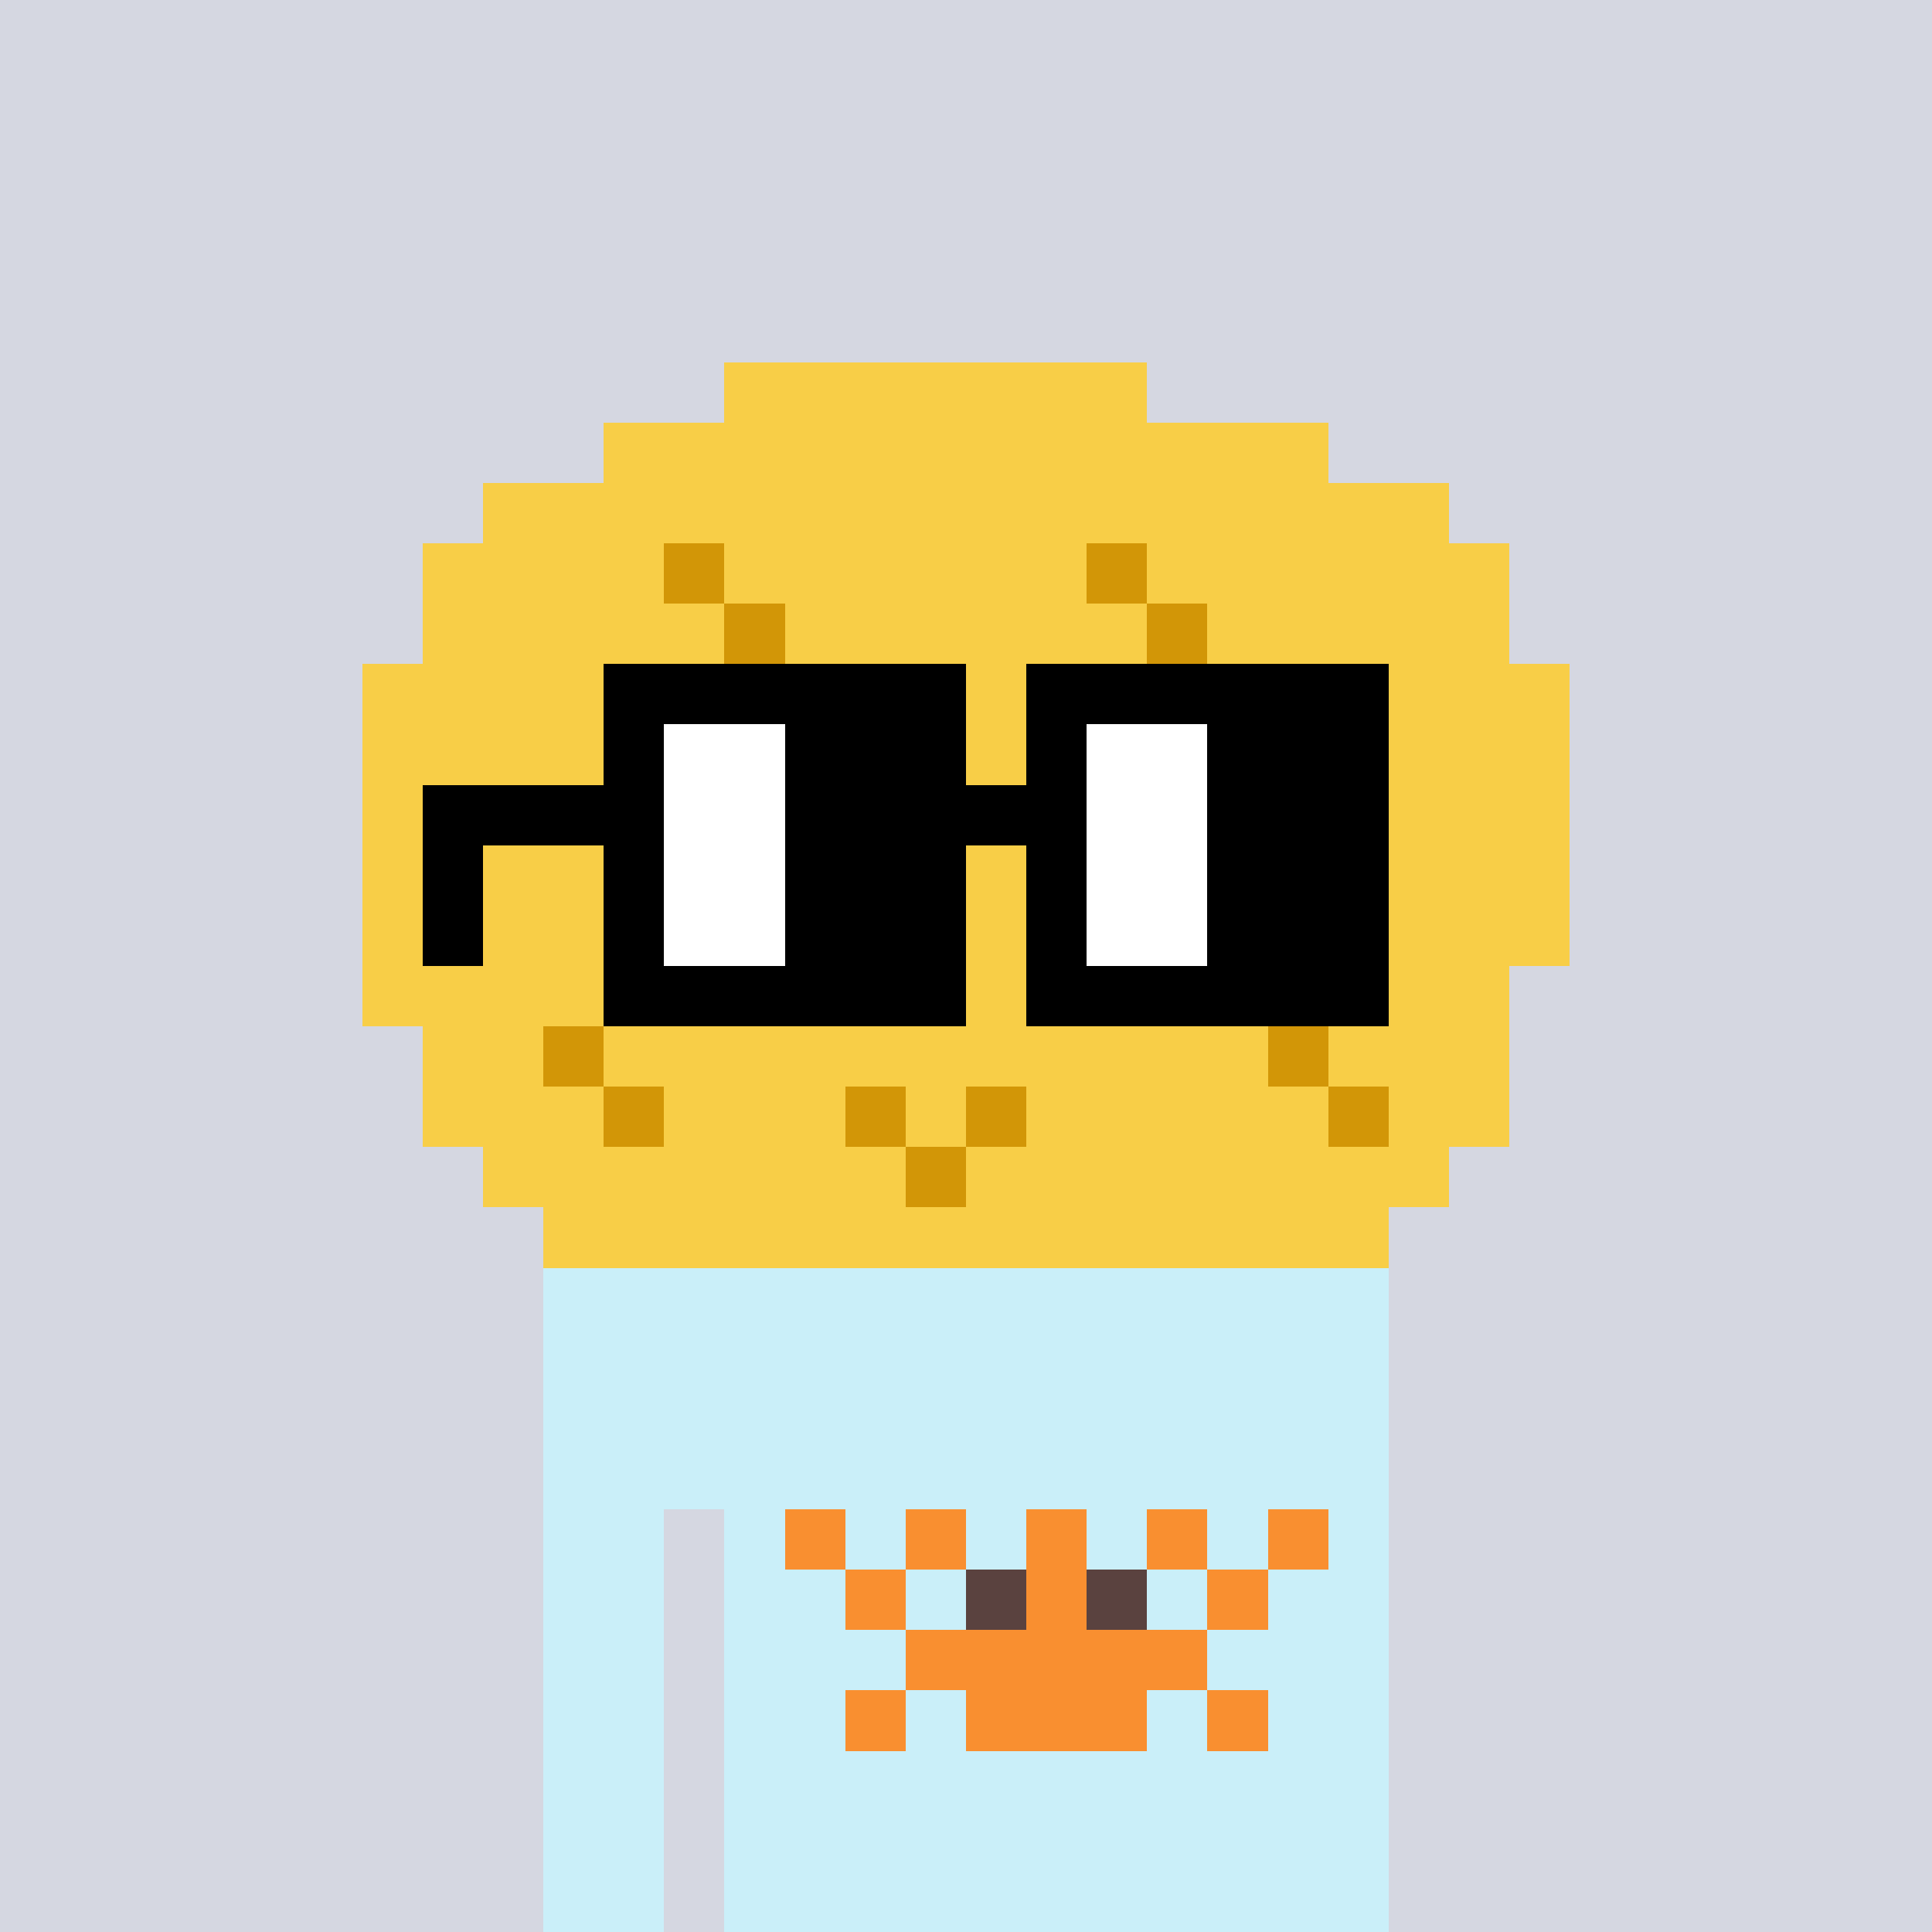 <svg viewBox="0 0 320 320" xmlns="http://www.w3.org/2000/svg" shape-rendering="crispEdges"><rect width="100%" height="100%" fill="#d5d7e1" /><rect width="140" height="10" x="90" y="210" fill="#caeff9" /><rect width="140" height="10" x="90" y="220" fill="#caeff9" /><rect width="140" height="10" x="90" y="230" fill="#caeff9" /><rect width="140" height="10" x="90" y="240" fill="#caeff9" /><rect width="20" height="10" x="90" y="250" fill="#caeff9" /><rect width="110" height="10" x="120" y="250" fill="#caeff9" /><rect width="20" height="10" x="90" y="260" fill="#caeff9" /><rect width="110" height="10" x="120" y="260" fill="#caeff9" /><rect width="20" height="10" x="90" y="270" fill="#caeff9" /><rect width="110" height="10" x="120" y="270" fill="#caeff9" /><rect width="20" height="10" x="90" y="280" fill="#caeff9" /><rect width="110" height="10" x="120" y="280" fill="#caeff9" /><rect width="20" height="10" x="90" y="290" fill="#caeff9" /><rect width="110" height="10" x="120" y="290" fill="#caeff9" /><rect width="20" height="10" x="90" y="300" fill="#caeff9" /><rect width="110" height="10" x="120" y="300" fill="#caeff9" /><rect width="20" height="10" x="90" y="310" fill="#caeff9" /><rect width="110" height="10" x="120" y="310" fill="#caeff9" /><rect width="10" height="10" x="130" y="250" fill="#f98f30" /><rect width="10" height="10" x="150" y="250" fill="#f98f30" /><rect width="10" height="10" x="170" y="250" fill="#f98f30" /><rect width="10" height="10" x="190" y="250" fill="#f98f30" /><rect width="10" height="10" x="210" y="250" fill="#f98f30" /><rect width="10" height="10" x="140" y="260" fill="#f98f30" /><rect width="10" height="10" x="160" y="260" fill="#5a423f" /><rect width="10" height="10" x="170" y="260" fill="#f98f30" /><rect width="10" height="10" x="180" y="260" fill="#5a423f" /><rect width="10" height="10" x="200" y="260" fill="#f98f30" /><rect width="50" height="10" x="150" y="270" fill="#f98f30" /><rect width="10" height="10" x="140" y="280" fill="#f98f30" /><rect width="30" height="10" x="160" y="280" fill="#f98f30" /><rect width="10" height="10" x="200" y="280" fill="#f98f30" /><rect width="70" height="10" x="120" y="60" fill="#f8ce47" /><rect width="120" height="10" x="100" y="70" fill="#f8ce47" /><rect width="160" height="10" x="80" y="80" fill="#f8ce47" /><rect width="40" height="10" x="70" y="90" fill="#f8ce47" /><rect width="10" height="10" x="110" y="90" fill="#d29607" /><rect width="60" height="10" x="120" y="90" fill="#f8ce47" /><rect width="10" height="10" x="180" y="90" fill="#d29607" /><rect width="60" height="10" x="190" y="90" fill="#f8ce47" /><rect width="50" height="10" x="70" y="100" fill="#f8ce47" /><rect width="10" height="10" x="120" y="100" fill="#d29607" /><rect width="60" height="10" x="130" y="100" fill="#f8ce47" /><rect width="10" height="10" x="190" y="100" fill="#d29607" /><rect width="50" height="10" x="200" y="100" fill="#f8ce47" /><rect width="200" height="10" x="60" y="110" fill="#f8ce47" /><rect width="200" height="10" x="60" y="120" fill="#f8ce47" /><rect width="200" height="10" x="60" y="130" fill="#f8ce47" /><rect width="200" height="10" x="60" y="140" fill="#f8ce47" /><rect width="200" height="10" x="60" y="150" fill="#f8ce47" /><rect width="190" height="10" x="60" y="160" fill="#f8ce47" /><rect width="20" height="10" x="70" y="170" fill="#f8ce47" /><rect width="10" height="10" x="90" y="170" fill="#d29607" /><rect width="110" height="10" x="100" y="170" fill="#f8ce47" /><rect width="10" height="10" x="210" y="170" fill="#d29607" /><rect width="30" height="10" x="220" y="170" fill="#f8ce47" /><rect width="30" height="10" x="70" y="180" fill="#f8ce47" /><rect width="10" height="10" x="100" y="180" fill="#d29607" /><rect width="30" height="10" x="110" y="180" fill="#f8ce47" /><rect width="10" height="10" x="140" y="180" fill="#d29607" /><rect width="10" height="10" x="150" y="180" fill="#f8ce47" /><rect width="10" height="10" x="160" y="180" fill="#d29607" /><rect width="50" height="10" x="170" y="180" fill="#f8ce47" /><rect width="10" height="10" x="220" y="180" fill="#d29607" /><rect width="20" height="10" x="230" y="180" fill="#f8ce47" /><rect width="70" height="10" x="80" y="190" fill="#f8ce47" /><rect width="10" height="10" x="150" y="190" fill="#d29607" /><rect width="80" height="10" x="160" y="190" fill="#f8ce47" /><rect width="140" height="10" x="90" y="200" fill="#f8ce47" /><rect width="60" height="10" x="100" y="110" fill="#000000" /><rect width="60" height="10" x="170" y="110" fill="#000000" /><rect width="10" height="10" x="100" y="120" fill="#000000" /><rect width="20" height="10" x="110" y="120" fill="#ffffff" /><rect width="30" height="10" x="130" y="120" fill="#000000" /><rect width="10" height="10" x="170" y="120" fill="#000000" /><rect width="20" height="10" x="180" y="120" fill="#ffffff" /><rect width="30" height="10" x="200" y="120" fill="#000000" /><rect width="40" height="10" x="70" y="130" fill="#000000" /><rect width="20" height="10" x="110" y="130" fill="#ffffff" /><rect width="50" height="10" x="130" y="130" fill="#000000" /><rect width="20" height="10" x="180" y="130" fill="#ffffff" /><rect width="30" height="10" x="200" y="130" fill="#000000" /><rect width="10" height="10" x="70" y="140" fill="#000000" /><rect width="10" height="10" x="100" y="140" fill="#000000" /><rect width="20" height="10" x="110" y="140" fill="#ffffff" /><rect width="30" height="10" x="130" y="140" fill="#000000" /><rect width="10" height="10" x="170" y="140" fill="#000000" /><rect width="20" height="10" x="180" y="140" fill="#ffffff" /><rect width="30" height="10" x="200" y="140" fill="#000000" /><rect width="10" height="10" x="70" y="150" fill="#000000" /><rect width="10" height="10" x="100" y="150" fill="#000000" /><rect width="20" height="10" x="110" y="150" fill="#ffffff" /><rect width="30" height="10" x="130" y="150" fill="#000000" /><rect width="10" height="10" x="170" y="150" fill="#000000" /><rect width="20" height="10" x="180" y="150" fill="#ffffff" /><rect width="30" height="10" x="200" y="150" fill="#000000" /><rect width="60" height="10" x="100" y="160" fill="#000000" /><rect width="60" height="10" x="170" y="160" fill="#000000" /></svg>